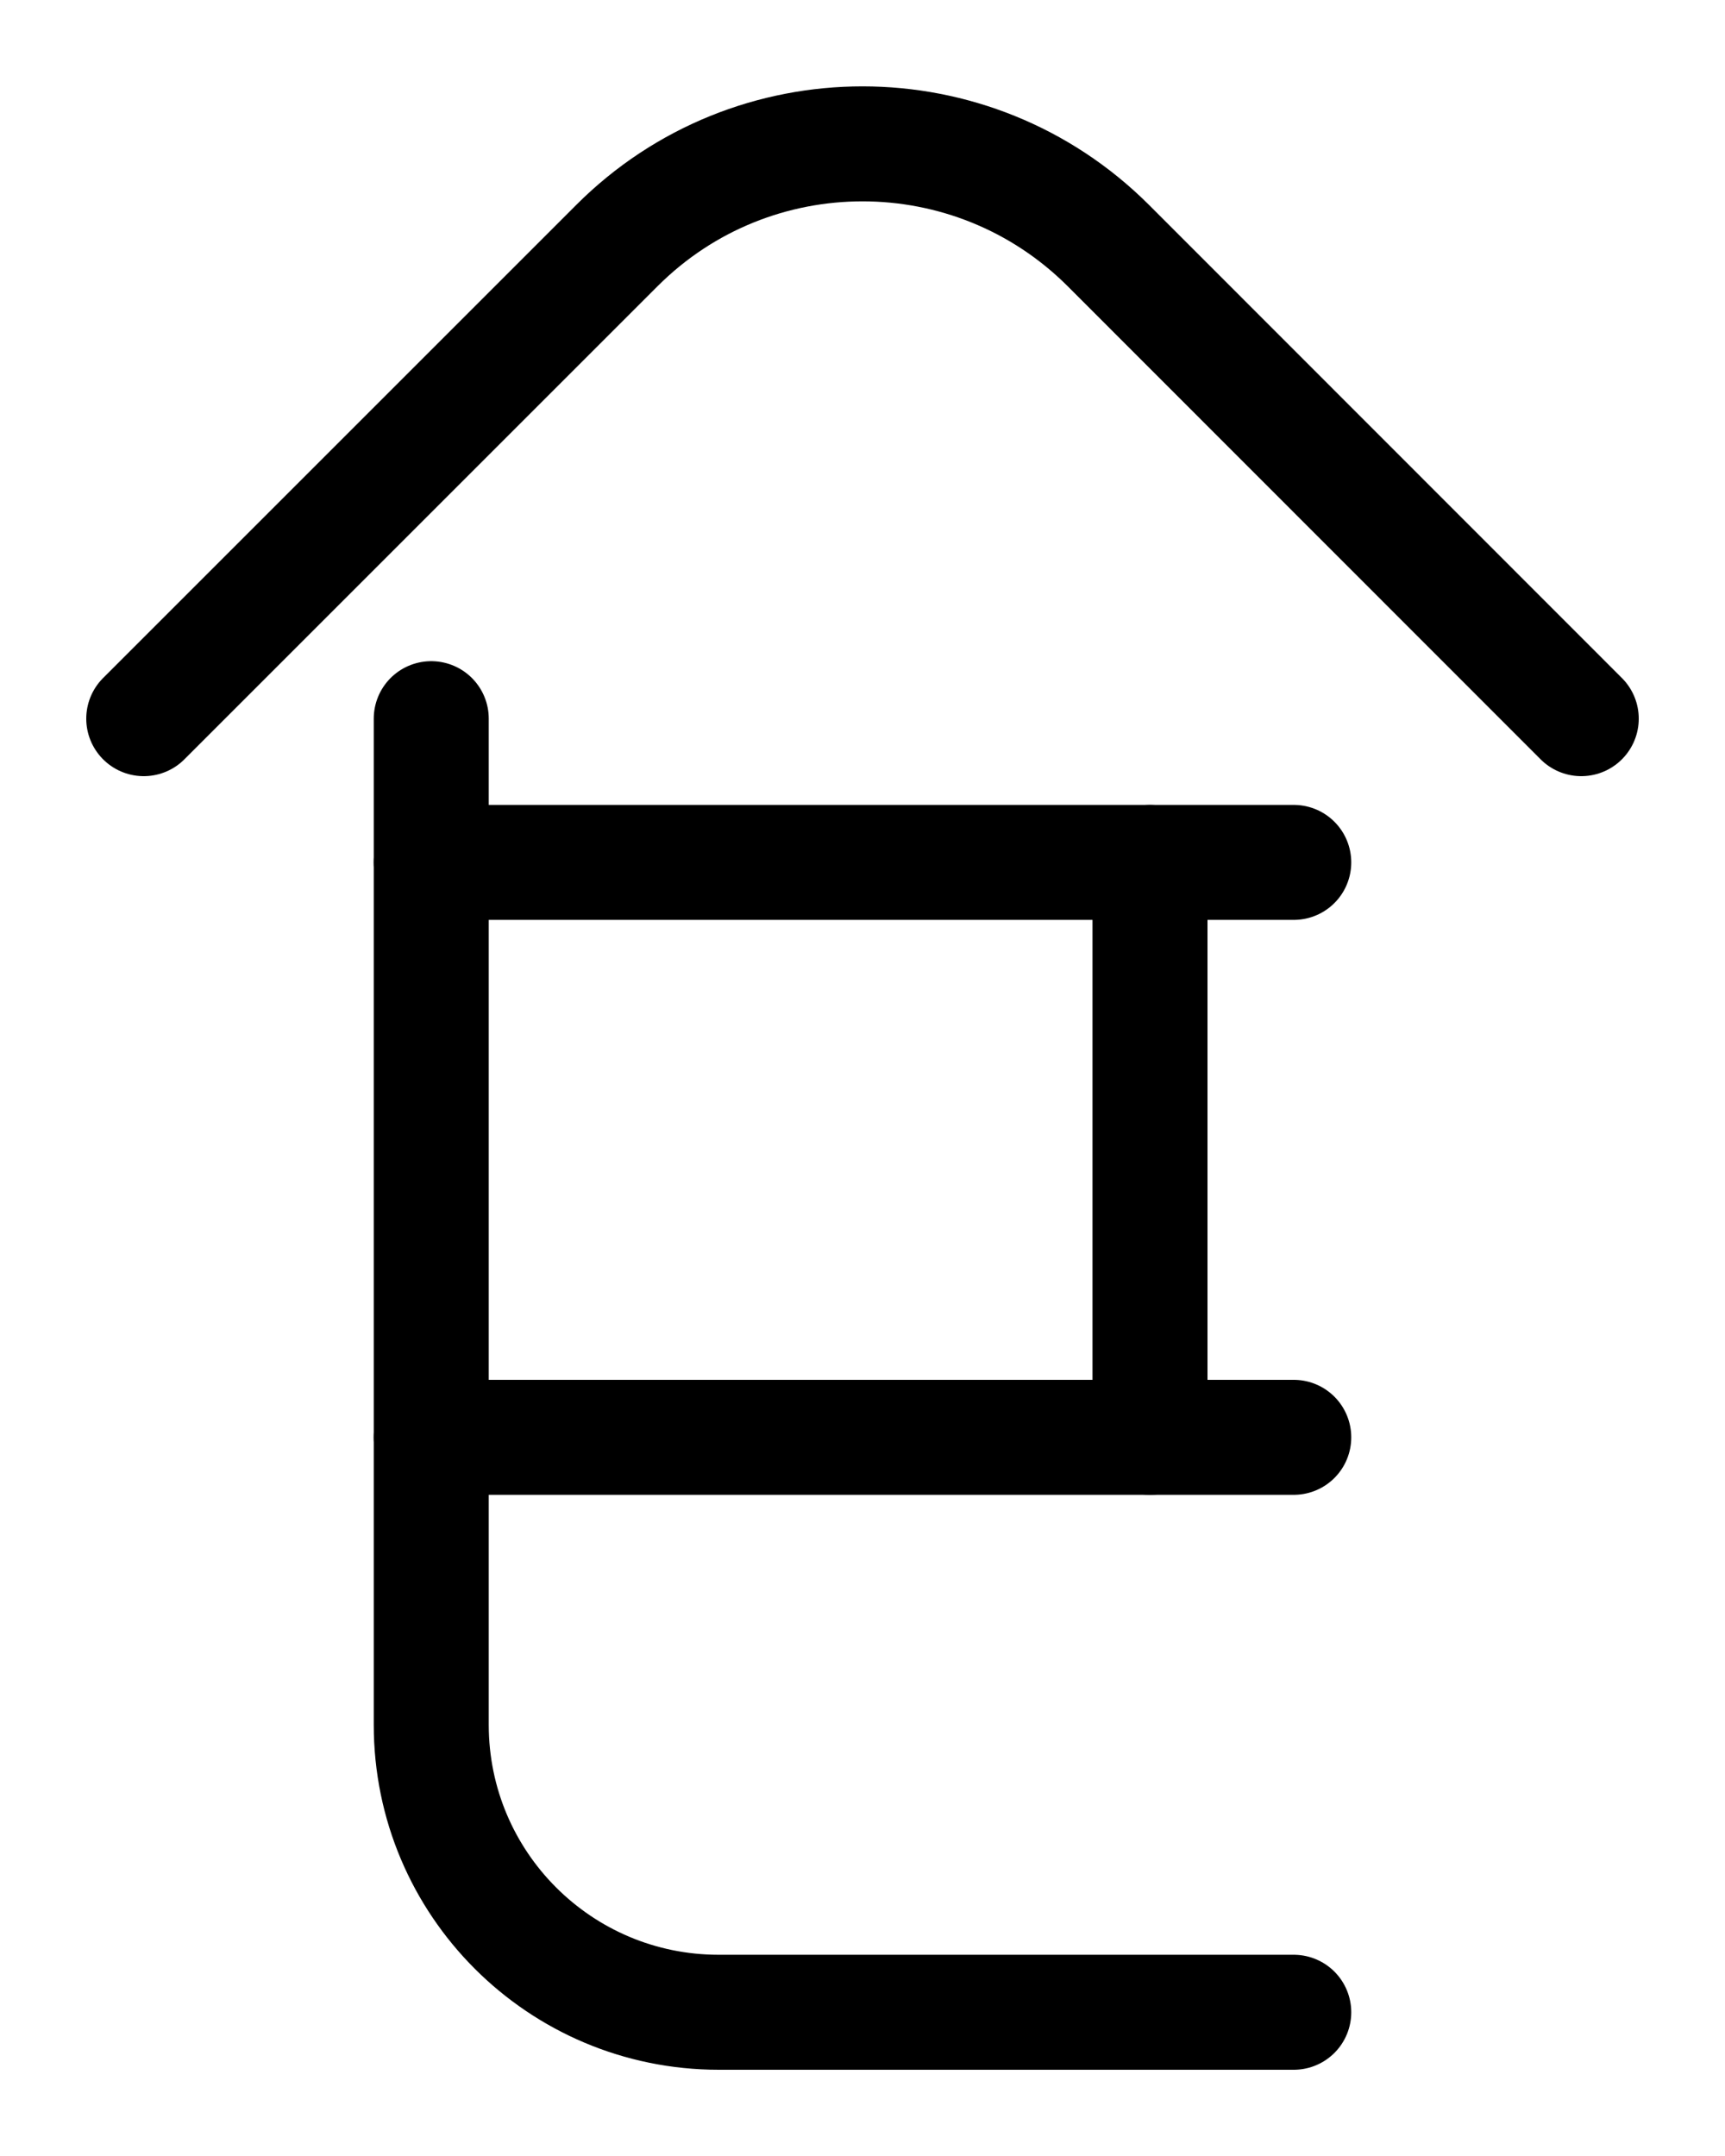 <?xml version="1.0" encoding="utf-8"?>
<!-- Generator: Adobe Illustrator 26.0.0, SVG Export Plug-In . SVG Version: 6.00 Build 0)  -->
<svg version="1.1" id="图层_1" xmlns="http://www.w3.org/2000/svg" xmlns:xlink="http://www.w3.org/1999/xlink" x="0px" y="0px"
	 viewBox="0 0 720 900" style="enable-background:new 0 0 720 900;" xml:space="preserve">
<style type="text/css">
	.st0{fill:none;stroke:#000000;stroke-width:48;stroke-linecap:round;stroke-linejoin:round;stroke-miterlimit:10;}
</style>
<path class="st0" d="M60,300l197.5-197.5c56.6-56.6,148.4-56.6,205.1,0L660,300"/>
<path class="st0" d="M180,300v420c0,66.3,53.7,120,120,120h240"/>
<line class="st0" x1="180" y1="360" x2="540" y2="360"/>
<line class="st0" x1="180" y1="600" x2="540" y2="600"/>
<line class="st0" x1="480" y1="360" x2="480" y2="600"/>
</svg>
